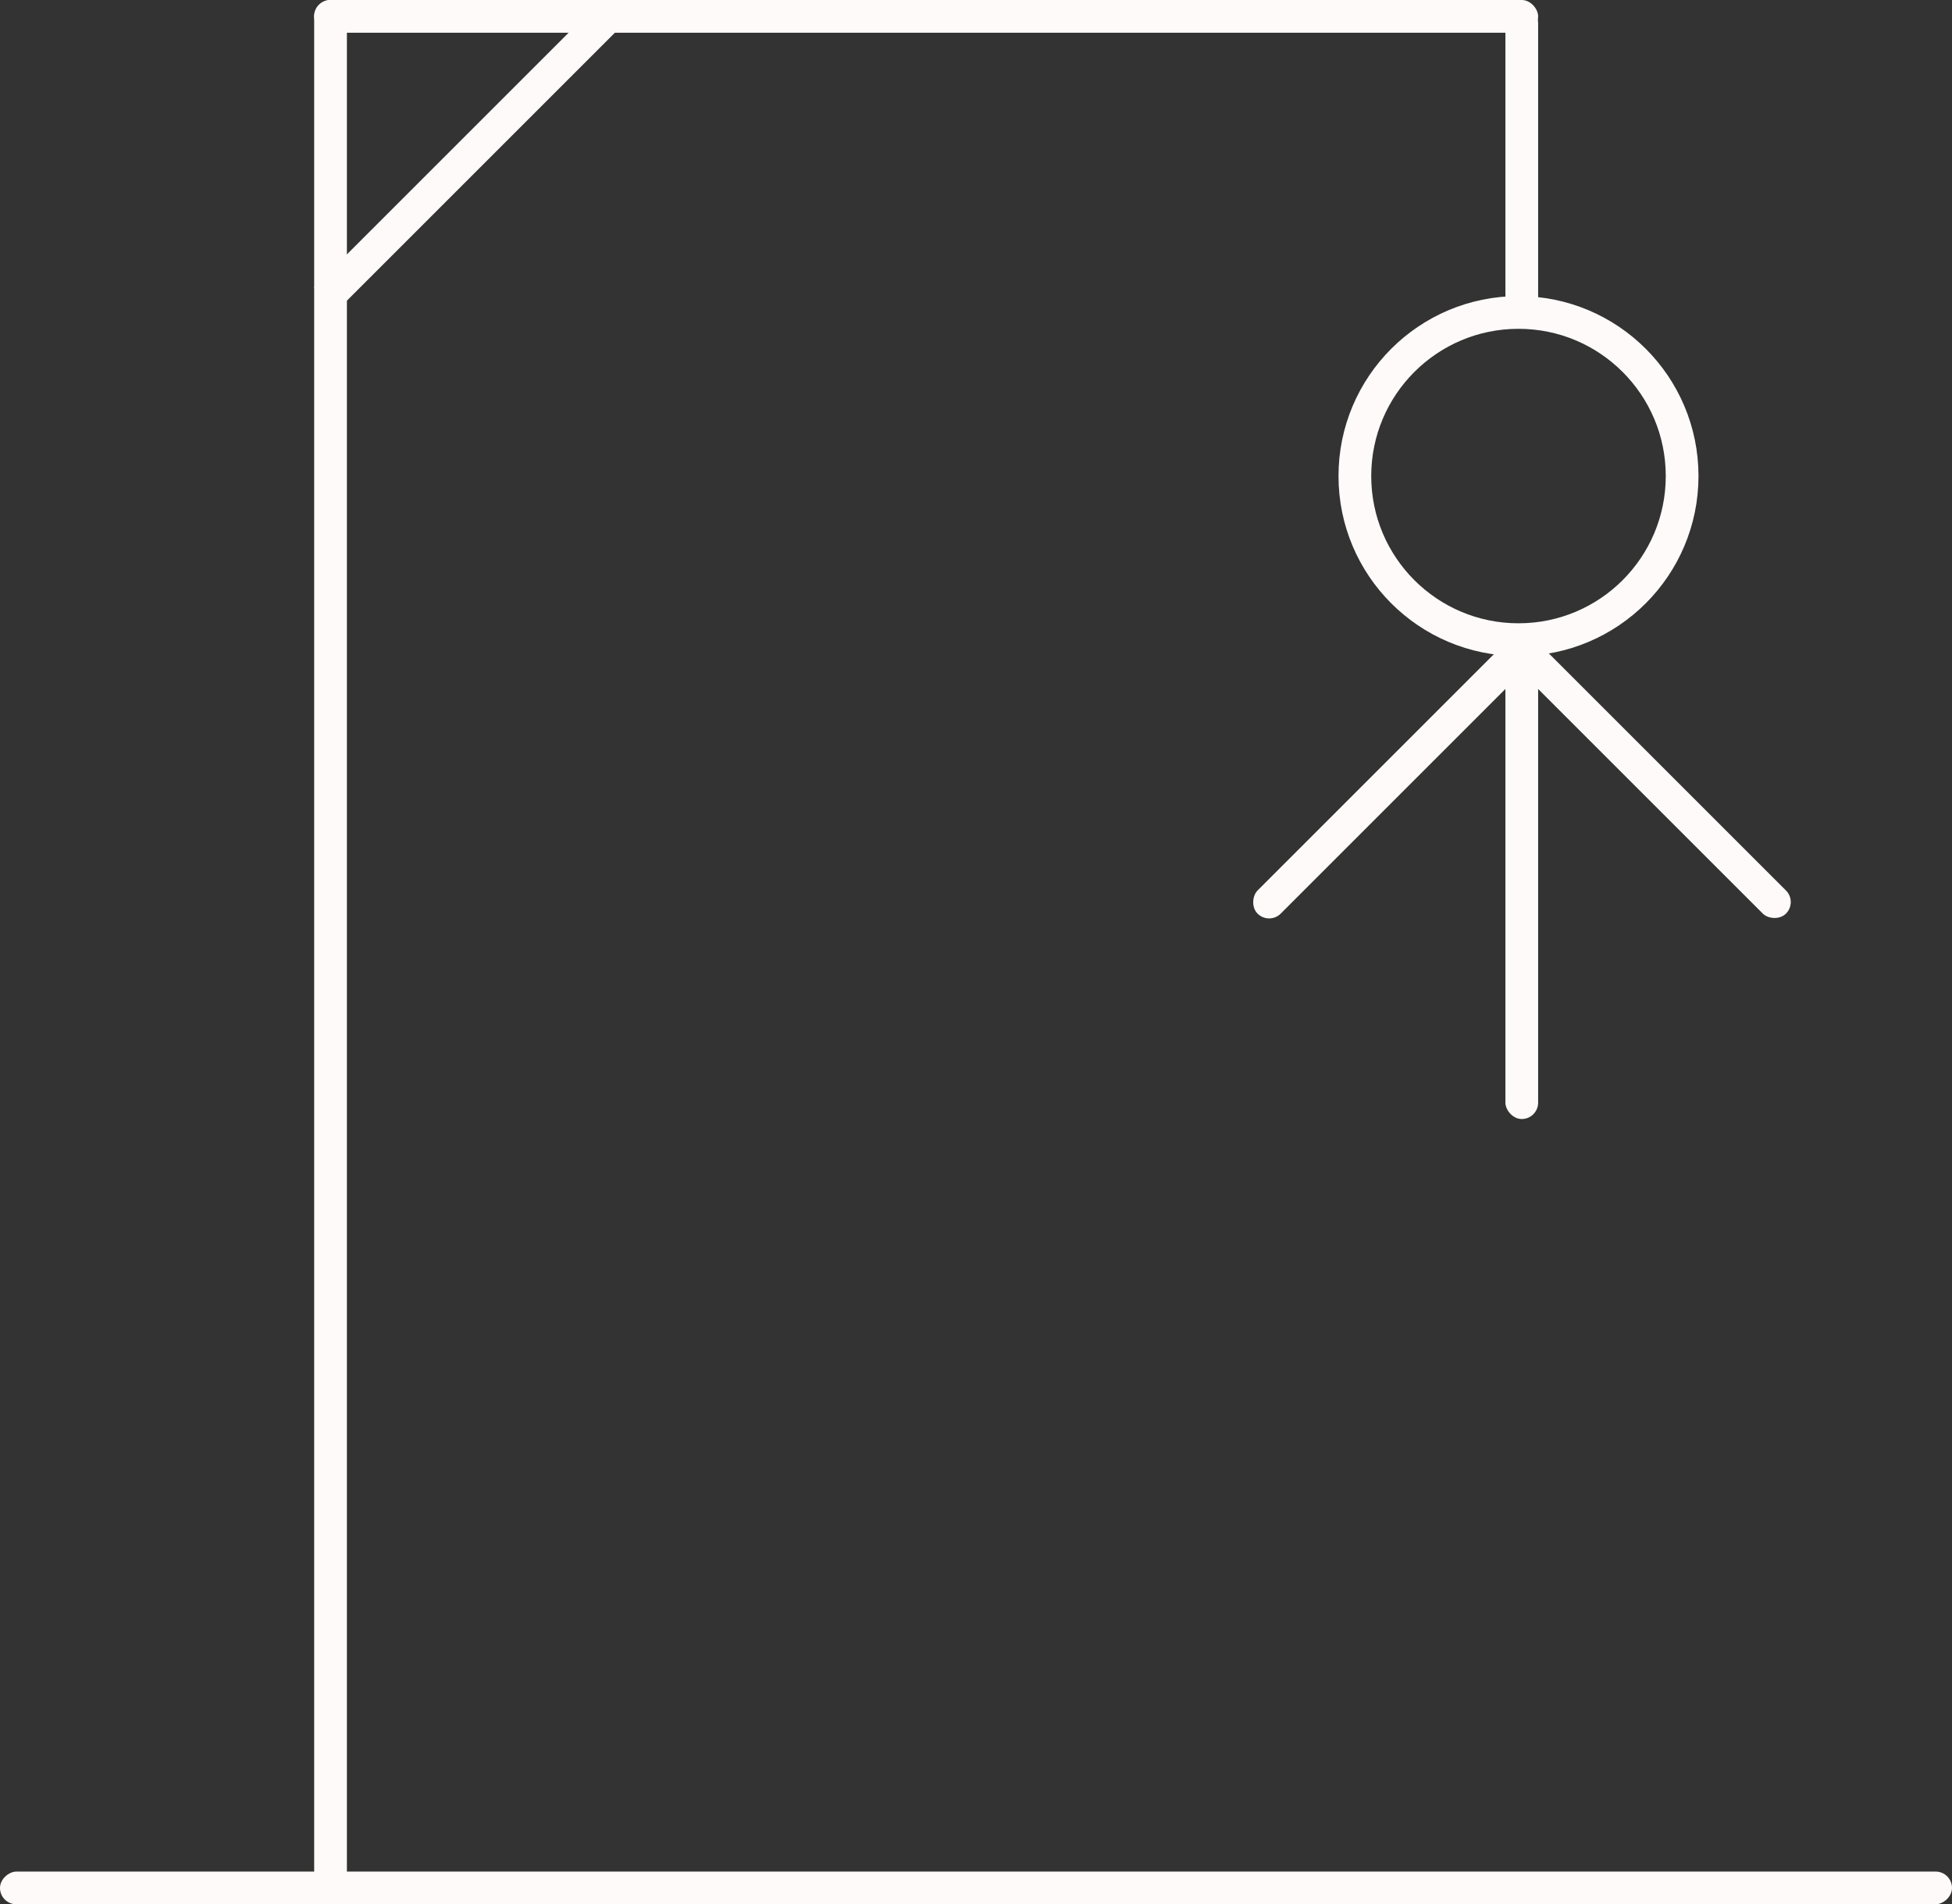 <svg xmlns="http://www.w3.org/2000/svg" width="298.232" height="291" viewBox="0 0 298.232 291">
  <rect x="0" y="0" width="298.232" height="291" fill="#333333" stroke="none"/>
  <g id="Group_699" data-name="Group 699" transform="translate(-219 -183)">
    <rect id="Rectangle_2970" data-name="Rectangle 2970" width="5" height="56" rx="2.5" fill="#fffafa" transform="translate(448.965 281.247) rotate(45)"/>
    <rect id="Rectangle_2971" data-name="Rectangle 2971" width="5" height="56" rx="2.5" fill="#fffafa" transform="translate(450.5 284.782) rotate(-45)"/>
    <rect id="Rectangle_2974" data-name="Rectangle 2974" width="5" height="61.733" fill="#fffafa" transform="translate(310.627 183.247) rotate(45)"/>
    <rect id="Rectangle_2966" data-name="Rectangle 2966" width="5" height="298.232" rx="2.5" fill="#fffafa" transform="translate(517.232 469) rotate(90)"/>
    <g id="Ellipse_32" data-name="Ellipse 32" transform="translate(423.5 228.247)" fill="none" stroke="#fffafa" stroke-width="5">
      <circle cx="27.5" cy="27.5" r="27.5" stroke="none"/>
      <circle cx="27.5" cy="27.5" r="25" fill="none"/>
    </g>
    <rect id="Rectangle_2987" data-name="Rectangle 2987" width="5" height="289" rx="2.5" fill="#fffafa" transform="translate(267 183)"/>
    <rect id="Rectangle_2988" data-name="Rectangle 2988" width="187" height="5" rx="2.5" fill="#fffafa" transform="translate(267 183)"/>
    <rect id="Rectangle_2989" data-name="Rectangle 2989" width="5" height="49" rx="2.5" fill="#fffafa" transform="translate(449 184)"/>
    <rect id="Rectangle_2990" data-name="Rectangle 2990" width="5" height="73" rx="2.5" fill="#fffafa" transform="translate(449 281)"/>
  </g>
</svg>
